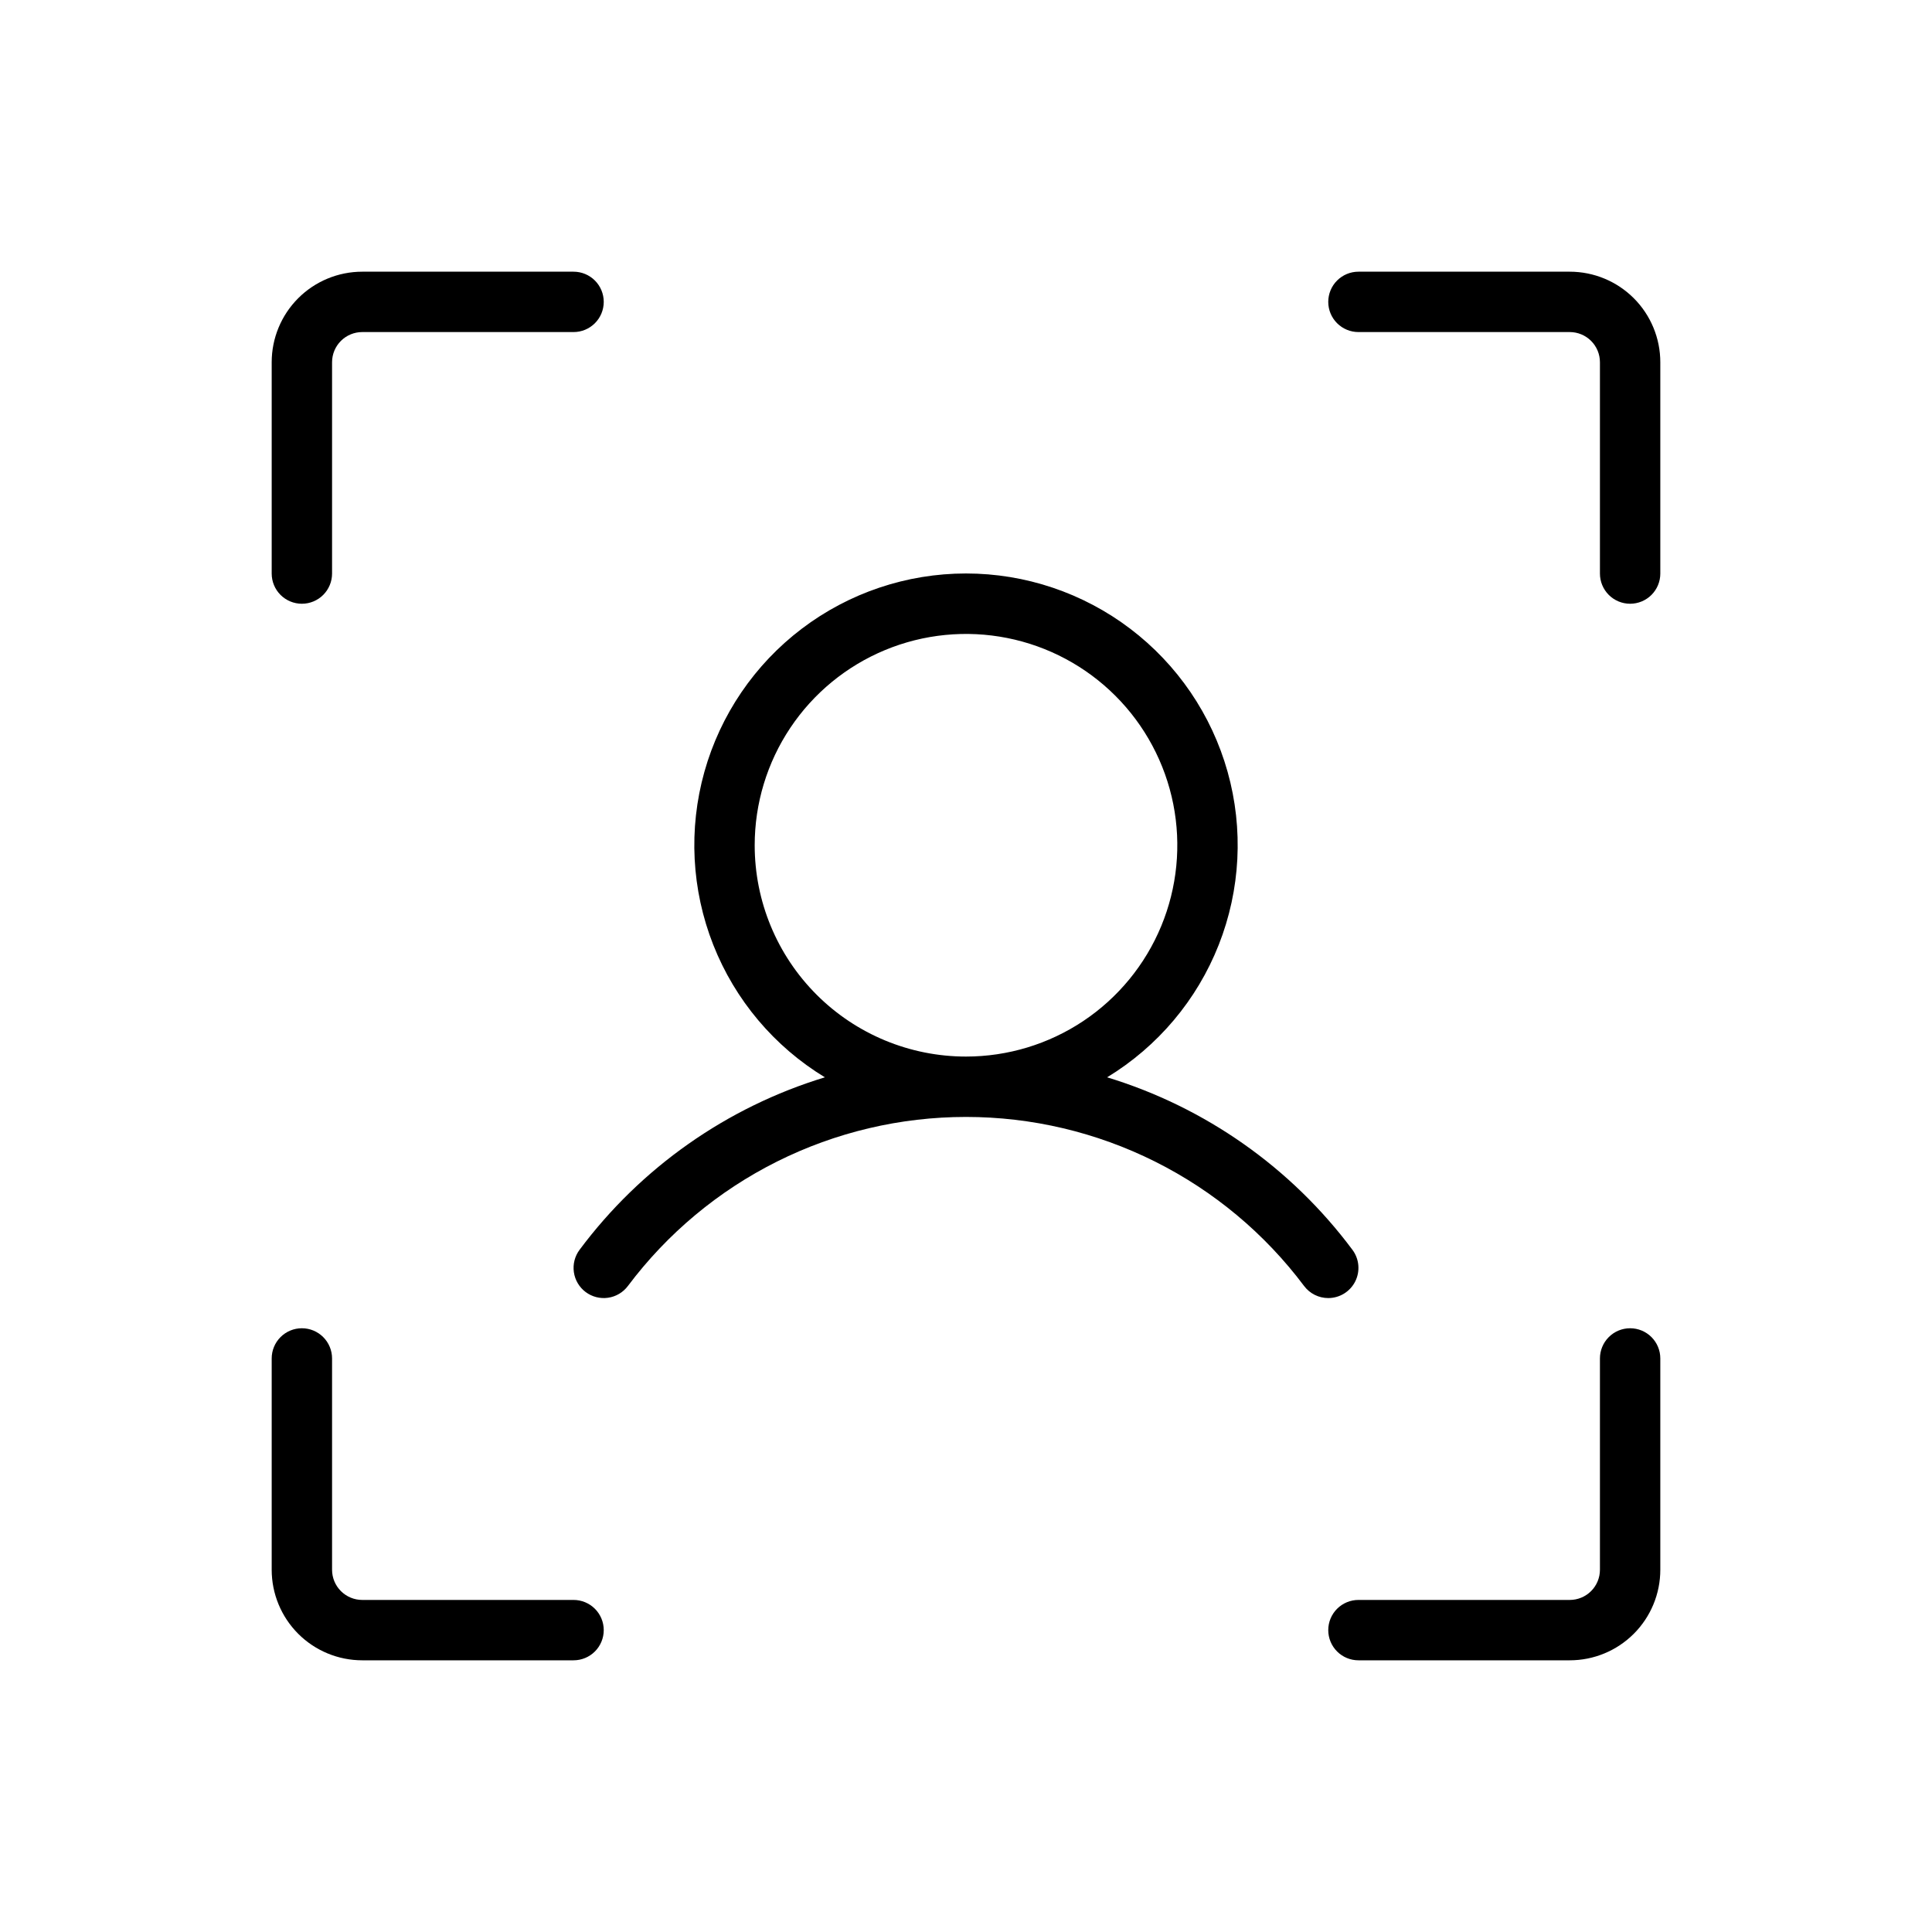 <svg width="273" height="273" viewBox="0 0 273 273" fill="none" xmlns="http://www.w3.org/2000/svg">
<path d="M234.609 51.188V81.047C234.609 82.178 234.16 83.263 233.36 84.063C232.56 84.863 231.475 85.312 230.344 85.312C229.212 85.312 228.127 84.863 227.327 84.063C226.528 83.263 226.078 82.178 226.078 81.047V51.188C226.078 50.056 225.629 48.971 224.829 48.171C224.029 47.371 222.944 46.922 221.812 46.922H191.953C190.822 46.922 189.737 46.472 188.937 45.672C188.137 44.873 187.688 43.788 187.688 42.656C187.688 41.525 188.137 40.44 188.937 39.64C189.737 38.84 190.822 38.391 191.953 38.391H221.812C225.206 38.391 228.461 39.739 230.861 42.139C233.261 44.539 234.609 47.794 234.609 51.188ZM230.344 187.688C229.212 187.688 228.127 188.137 227.327 188.937C226.528 189.737 226.078 190.822 226.078 191.953V221.812C226.078 222.944 225.629 224.029 224.829 224.829C224.029 225.629 222.944 226.078 221.812 226.078H191.953C190.822 226.078 189.737 226.528 188.937 227.327C188.137 228.127 187.688 229.212 187.688 230.344C187.688 231.475 188.137 232.56 188.937 233.36C189.737 234.16 190.822 234.609 191.953 234.609H221.812C225.206 234.609 228.461 233.261 230.861 230.861C233.261 228.461 234.609 225.206 234.609 221.812V191.953C234.609 190.822 234.16 189.737 233.36 188.937C232.56 188.137 231.475 187.688 230.344 187.688ZM81.047 226.078H51.188C50.056 226.078 48.971 225.629 48.171 224.829C47.371 224.029 46.922 222.944 46.922 221.812V191.953C46.922 190.822 46.472 189.737 45.672 188.937C44.873 188.137 43.788 187.688 42.656 187.688C41.525 187.688 40.44 188.137 39.64 188.937C38.84 189.737 38.391 190.822 38.391 191.953V221.812C38.391 225.206 39.739 228.461 42.139 230.861C44.539 233.261 47.794 234.609 51.188 234.609H81.047C82.178 234.609 83.263 234.16 84.063 233.36C84.863 232.56 85.312 231.475 85.312 230.344C85.312 229.212 84.863 228.127 84.063 227.327C83.263 226.528 82.178 226.078 81.047 226.078ZM42.656 85.312C43.788 85.312 44.873 84.863 45.672 84.063C46.472 83.263 46.922 82.178 46.922 81.047V51.188C46.922 50.056 47.371 48.971 48.171 48.171C48.971 47.371 50.056 46.922 51.188 46.922H81.047C82.178 46.922 83.263 46.472 84.063 45.672C84.863 44.873 85.312 43.788 85.312 42.656C85.312 41.525 84.863 40.44 84.063 39.64C83.263 38.84 82.178 38.391 81.047 38.391H51.188C47.794 38.391 44.539 39.739 42.139 42.139C39.739 44.539 38.391 47.794 38.391 51.188V81.047C38.391 82.178 38.84 83.263 39.64 84.063C40.44 84.863 41.525 85.312 42.656 85.312ZM187.688 183.422C187.025 183.422 186.372 183.268 185.78 182.972C185.188 182.675 184.672 182.245 184.275 181.716C178.712 174.299 171.499 168.279 163.207 164.133C154.915 159.987 145.771 157.828 136.5 157.828C127.229 157.828 118.085 159.987 109.793 164.133C101.501 168.279 94.288 174.299 88.725 181.716C88.046 182.621 87.036 183.219 85.916 183.379C84.796 183.539 83.658 183.248 82.753 182.569C81.848 181.89 81.25 180.879 81.09 179.76C80.93 178.64 81.221 177.502 81.9 176.597C90.557 164.985 102.702 156.446 116.558 152.229C109.4 147.878 103.862 141.305 100.788 133.513C97.714 125.72 97.273 117.136 99.532 109.07C101.792 101.004 106.627 93.897 113.302 88.836C119.976 83.774 128.123 81.034 136.5 81.034C144.877 81.034 153.024 83.774 159.698 88.836C166.373 93.897 171.208 101.004 173.468 109.07C175.727 117.136 175.286 125.72 172.212 133.513C169.138 141.305 163.6 147.878 156.442 152.229C170.298 156.446 182.443 164.985 191.1 176.597C191.575 177.231 191.865 177.984 191.936 178.773C192.007 179.562 191.857 180.355 191.503 181.064C191.149 181.772 190.604 182.368 189.93 182.785C189.256 183.201 188.48 183.422 187.688 183.422ZM136.5 149.297C142.406 149.297 148.179 147.546 153.089 144.265C157.999 140.984 161.826 136.32 164.086 130.864C166.346 125.408 166.938 119.404 165.786 113.612C164.634 107.82 161.79 102.5 157.614 98.324C153.438 94.148 148.117 91.304 142.325 90.152C136.533 89 130.529 89.591 125.073 91.851C119.617 94.111 114.954 97.938 111.673 102.849C108.392 107.759 106.641 113.532 106.641 119.438C106.641 127.357 109.787 134.952 115.386 140.551C120.986 146.151 128.581 149.297 136.5 149.297Z" fill="black"/>
</svg>
